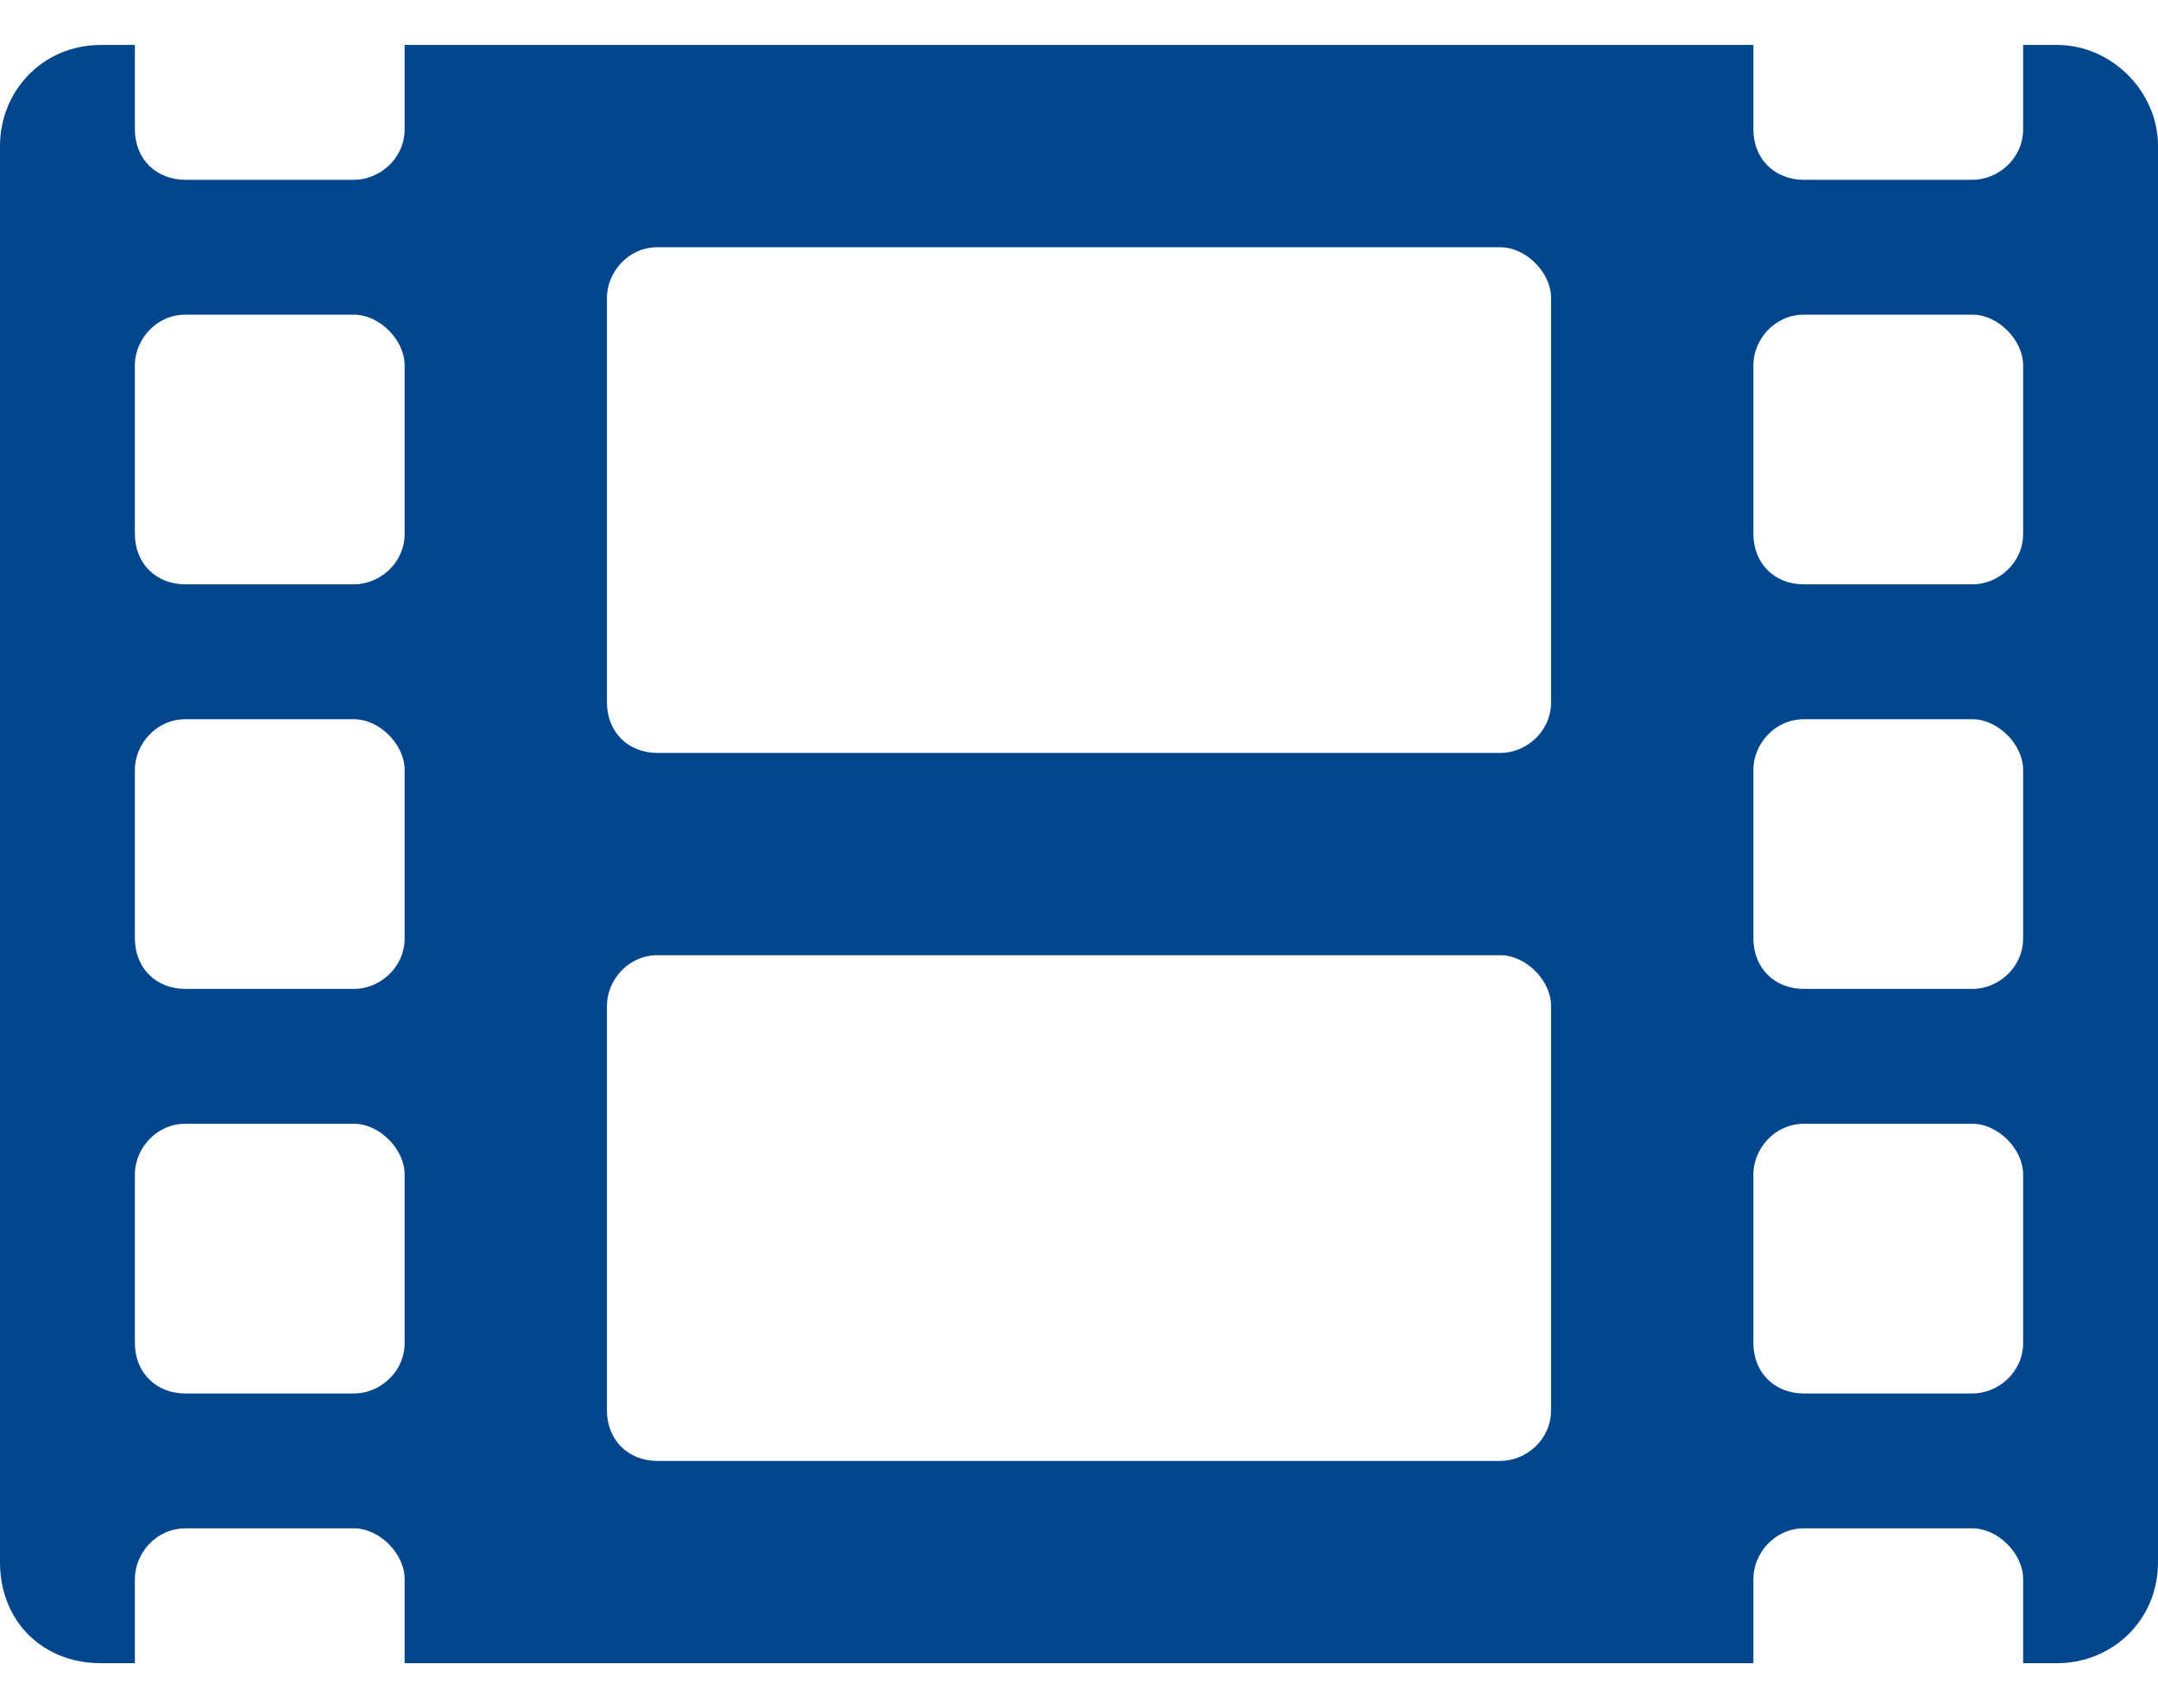 <svg width="24" height="19" viewBox="0 0 24 19" fill="none" xmlns="http://www.w3.org/2000/svg">
<path d="M22.875 0.5H22.5V1.438C22.5 1.766 22.219 2 21.938 2H20.062C19.734 2 19.5 1.766 19.5 1.438V0.5H4.5V1.438C4.5 1.766 4.219 2 3.938 2H2.062C1.734 2 1.5 1.766 1.5 1.438V0.5H1.125C0.469 0.5 0 1.016 0 1.625V17.375C0 18.031 0.469 18.5 1.125 18.5H1.5V17.562C1.5 17.281 1.734 17 2.062 17H3.938C4.219 17 4.5 17.281 4.5 17.562V18.5H19.5V17.562C19.5 17.281 19.734 17 20.062 17H21.938C22.219 17 22.5 17.281 22.5 17.562V18.5H22.875C23.484 18.5 24 18.031 24 17.375V1.625C24 1.016 23.484 0.5 22.875 0.5ZM4.5 14.938C4.5 15.266 4.219 15.5 3.938 15.5H2.062C1.734 15.5 1.5 15.266 1.5 14.938V13.062C1.5 12.781 1.734 12.5 2.062 12.5H3.938C4.219 12.5 4.5 12.781 4.5 13.062V14.938ZM4.5 10.438C4.5 10.766 4.219 11 3.938 11H2.062C1.734 11 1.5 10.766 1.5 10.438V8.562C1.5 8.281 1.734 8 2.062 8H3.938C4.219 8 4.5 8.281 4.5 8.562V10.438ZM4.5 5.938C4.5 6.266 4.219 6.5 3.938 6.5H2.062C1.734 6.5 1.5 6.266 1.5 5.938V4.062C1.5 3.781 1.734 3.5 2.062 3.5H3.938C4.219 3.5 4.5 3.781 4.5 4.062V5.938ZM17.25 15.688C17.25 16.016 16.969 16.25 16.688 16.25H7.312C6.984 16.25 6.75 16.016 6.75 15.688V11.188C6.75 10.906 6.984 10.625 7.312 10.625H16.688C16.969 10.625 17.25 10.906 17.25 11.188V15.688ZM17.25 7.812C17.25 8.141 16.969 8.375 16.688 8.375H7.312C6.984 8.375 6.75 8.141 6.75 7.812V3.312C6.75 3.031 6.984 2.75 7.312 2.75H16.688C16.969 2.75 17.25 3.031 17.25 3.312V7.812ZM22.5 14.938C22.5 15.266 22.219 15.5 21.938 15.5H20.062C19.734 15.5 19.5 15.266 19.5 14.938V13.062C19.5 12.781 19.734 12.5 20.062 12.5H21.938C22.219 12.5 22.5 12.781 22.5 13.062V14.938ZM22.5 10.438C22.5 10.766 22.219 11 21.938 11H20.062C19.734 11 19.5 10.766 19.5 10.438V8.562C19.5 8.281 19.734 8 20.062 8H21.938C22.219 8 22.5 8.281 22.5 8.562V10.438ZM22.5 5.938C22.5 6.266 22.219 6.5 21.938 6.5H20.062C19.734 6.5 19.5 6.266 19.5 5.938V4.062C19.5 3.781 19.734 3.5 20.062 3.5H21.938C22.219 3.5 22.5 3.781 22.5 4.062V5.938Z" fill="#00468C"/>
</svg>

